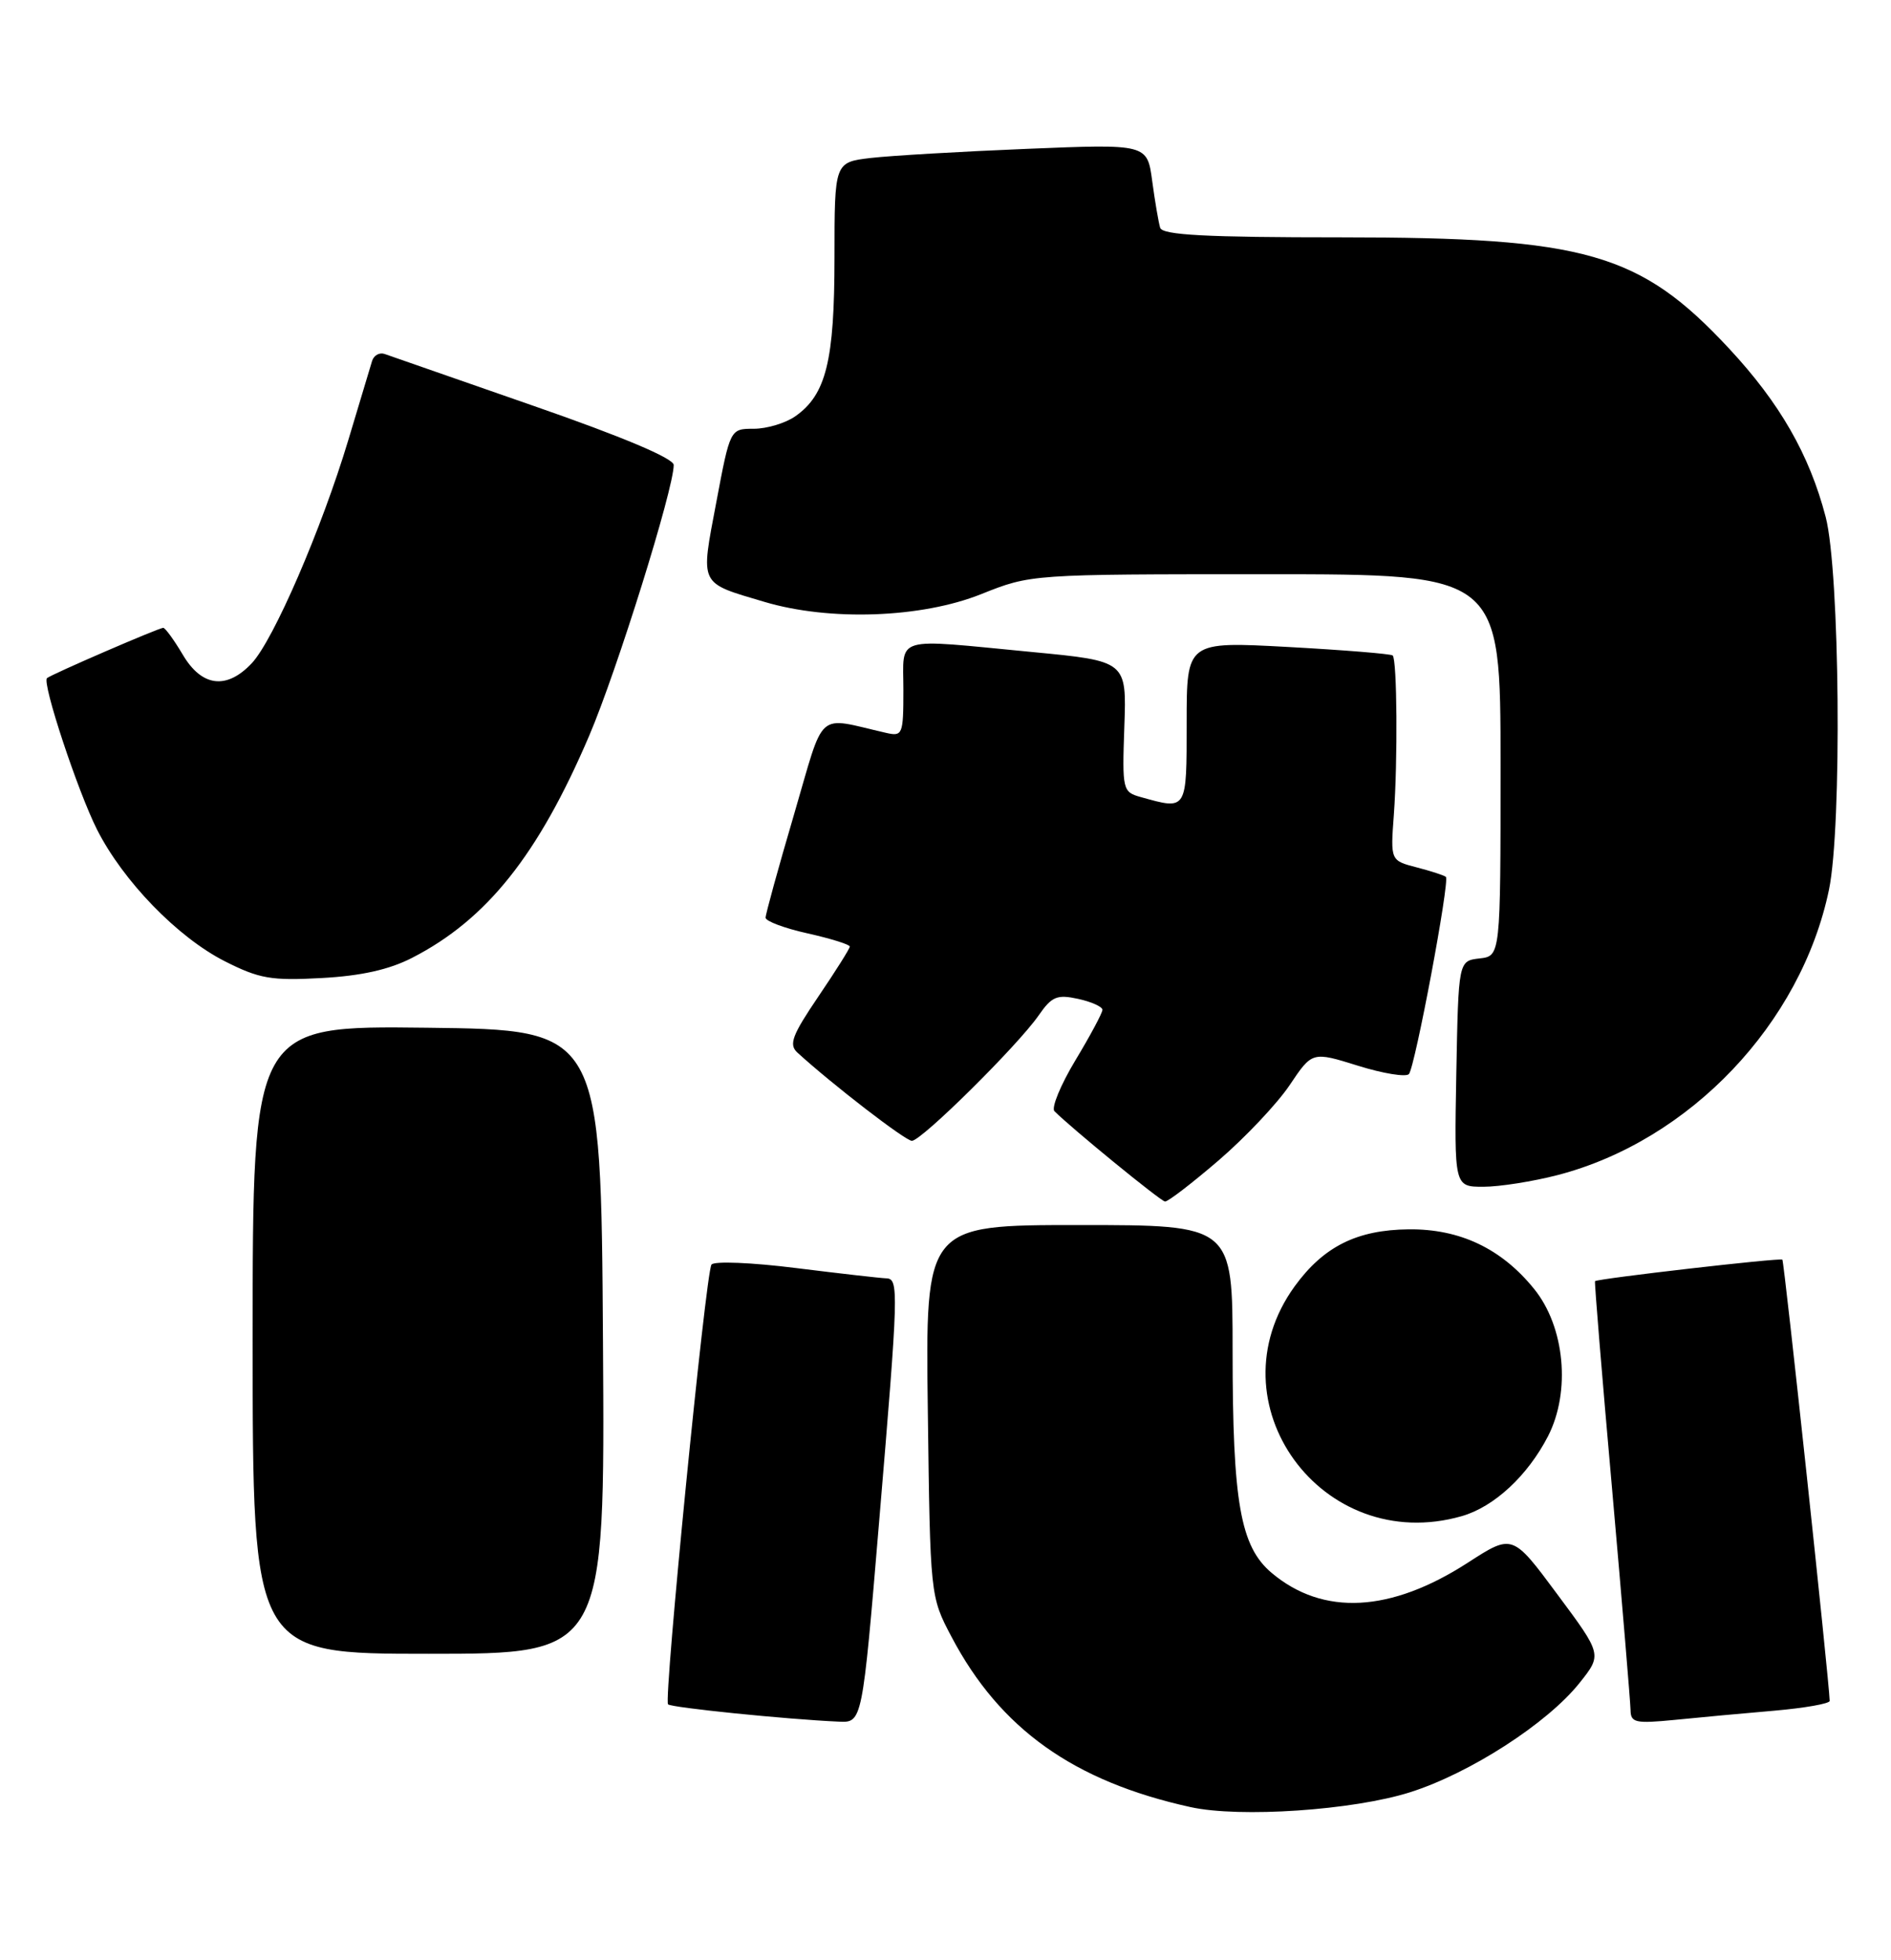 <?xml version="1.0" encoding="UTF-8" standalone="no"?>
<!DOCTYPE svg PUBLIC "-//W3C//DTD SVG 1.1//EN" "http://www.w3.org/Graphics/SVG/1.1/DTD/svg11.dtd" >
<svg xmlns="http://www.w3.org/2000/svg" xmlns:xlink="http://www.w3.org/1999/xlink" version="1.1" viewBox="0 0 247 256">
 <g >
 <path fill="currentColor"
d=" M 184.19 234.08 C 192.01 231.60 202.13 225.07 206.32 219.80 C 209.27 216.10 209.27 216.10 203.41 208.22 C 197.56 200.33 197.56 200.33 191.74 204.09 C 181.64 210.62 172.82 211.08 166.11 205.44 C 162.01 201.99 161.00 196.24 161.00 176.45 C 161.00 160.00 161.00 160.00 140.94 160.00 C 120.87 160.00 120.87 160.00 121.19 184.25 C 121.50 208.50 121.50 208.50 124.29 213.79 C 130.62 225.80 140.24 232.66 155.50 236.02 C 161.94 237.44 176.75 236.44 184.19 234.08 Z  M 114.83 198.75 C 117.38 168.37 117.42 167.01 115.75 166.96 C 115.06 166.94 109.78 166.34 104.00 165.62 C 98.20 164.89 93.24 164.69 92.93 165.17 C 92.17 166.33 86.67 222.01 87.26 222.60 C 87.69 223.03 102.74 224.56 109.56 224.86 C 112.63 225.00 112.63 225.00 114.83 198.75 Z  M 231.75 223.43 C 235.74 223.08 238.99 222.51 238.99 222.15 C 238.93 219.56 233.05 164.73 232.81 164.52 C 232.51 164.25 208.66 167.00 208.34 167.33 C 208.25 167.43 209.25 179.65 210.57 194.50 C 211.88 209.35 212.96 222.33 212.98 223.35 C 213.00 225.00 213.62 225.13 218.75 224.63 C 221.91 224.31 227.76 223.77 231.75 223.43 Z  M 78.76 175.25 C 78.50 134.50 78.50 134.50 55.75 134.23 C 33.00 133.96 33.00 133.96 33.00 174.98 C 33.00 216.00 33.00 216.00 56.01 216.00 C 79.02 216.00 79.02 216.00 78.76 175.25 Z  M 190.93 198.02 C 195.16 196.81 199.54 192.74 202.20 187.58 C 205.19 181.75 204.40 173.29 200.38 168.34 C 196.12 163.07 190.68 160.49 184.00 160.56 C 177.23 160.63 172.88 162.81 169.11 168.00 C 158.10 183.20 172.68 203.25 190.93 198.02 Z  M 159.17 151.56 C 162.65 148.57 166.83 144.14 168.45 141.73 C 171.40 137.33 171.40 137.33 177.37 139.19 C 180.66 140.22 183.66 140.70 184.03 140.28 C 184.83 139.37 189.39 115.06 188.86 114.53 C 188.66 114.34 186.95 113.78 185.06 113.29 C 181.62 112.40 181.62 112.40 182.06 106.45 C 182.58 99.36 182.49 86.15 181.91 85.61 C 181.69 85.40 175.54 84.90 168.25 84.50 C 155.00 83.78 155.00 83.78 155.00 94.39 C 155.00 105.93 155.08 105.80 149.03 104.11 C 146.63 103.44 146.57 103.22 146.86 94.89 C 147.16 86.34 147.16 86.34 134.83 85.16 C 116.46 83.40 118.00 82.94 118.00 90.12 C 118.00 95.94 117.89 96.21 115.75 95.72 C 106.46 93.61 107.81 92.42 103.70 106.43 C 101.66 113.36 100.00 119.40 100.00 119.86 C 100.00 120.31 102.47 121.24 105.50 121.91 C 108.53 122.59 111.00 123.36 111.00 123.63 C 111.00 123.89 109.15 126.83 106.89 130.16 C 103.48 135.19 103.01 136.42 104.14 137.46 C 108.65 141.59 118.26 149.00 119.11 149.00 C 120.36 149.00 132.92 136.57 135.66 132.63 C 137.38 130.14 138.07 129.86 140.82 130.46 C 142.57 130.84 144.00 131.49 144.00 131.89 C 144.00 132.29 142.41 135.26 140.47 138.48 C 138.53 141.70 137.30 144.70 137.73 145.13 C 140.00 147.40 151.59 156.87 152.17 156.93 C 152.54 156.97 155.69 154.55 159.17 151.56 Z  M 203.47 153.47 C 220.74 148.97 235.26 133.69 238.90 116.20 C 240.61 107.95 240.32 74.64 238.47 67.53 C 236.34 59.36 232.47 52.63 225.82 45.49 C 214.20 33.02 207.14 31.00 175.26 31.00 C 157.48 31.00 151.84 30.70 151.54 29.75 C 151.33 29.06 150.86 26.32 150.50 23.65 C 149.85 18.80 149.85 18.80 134.17 19.44 C 125.55 19.79 116.36 20.33 113.75 20.63 C 109.00 21.19 109.00 21.19 109.00 33.63 C 109.00 47.12 107.91 51.55 103.88 54.37 C 102.60 55.27 100.16 56.00 98.46 56.00 C 95.37 56.00 95.37 56.00 93.56 65.61 C 91.49 76.58 91.23 76.05 99.85 78.61 C 108.39 81.15 120.36 80.72 128.16 77.60 C 134.66 75.00 134.66 75.00 165.33 75.00 C 196.00 75.00 196.00 75.00 196.00 99.93 C 196.00 124.87 196.00 124.87 193.25 125.18 C 190.50 125.50 190.50 125.50 190.22 140.25 C 189.95 155.00 189.95 155.00 193.76 155.00 C 195.86 155.00 200.23 154.31 203.47 153.47 Z  M 53.85 125.09 C 63.59 120.09 70.31 111.65 76.96 96.09 C 80.58 87.62 88.00 63.86 88.00 60.73 C 88.00 59.87 81.35 57.06 69.75 53.03 C 59.71 49.54 50.94 46.48 50.26 46.24 C 49.58 45.99 48.83 46.40 48.60 47.15 C 48.38 47.89 46.98 52.53 45.50 57.46 C 42.01 69.08 35.73 83.60 32.89 86.62 C 29.60 90.12 26.35 89.71 23.87 85.50 C 22.73 83.58 21.58 82.00 21.32 82.00 C 20.75 82.00 6.67 88.09 6.14 88.57 C 5.46 89.17 10.17 103.40 12.68 108.36 C 16.10 115.10 23.19 122.41 29.35 125.54 C 33.87 127.83 35.42 128.10 42.00 127.74 C 47.17 127.46 50.85 126.64 53.85 125.09 Z "/>
</g>
</svg>
